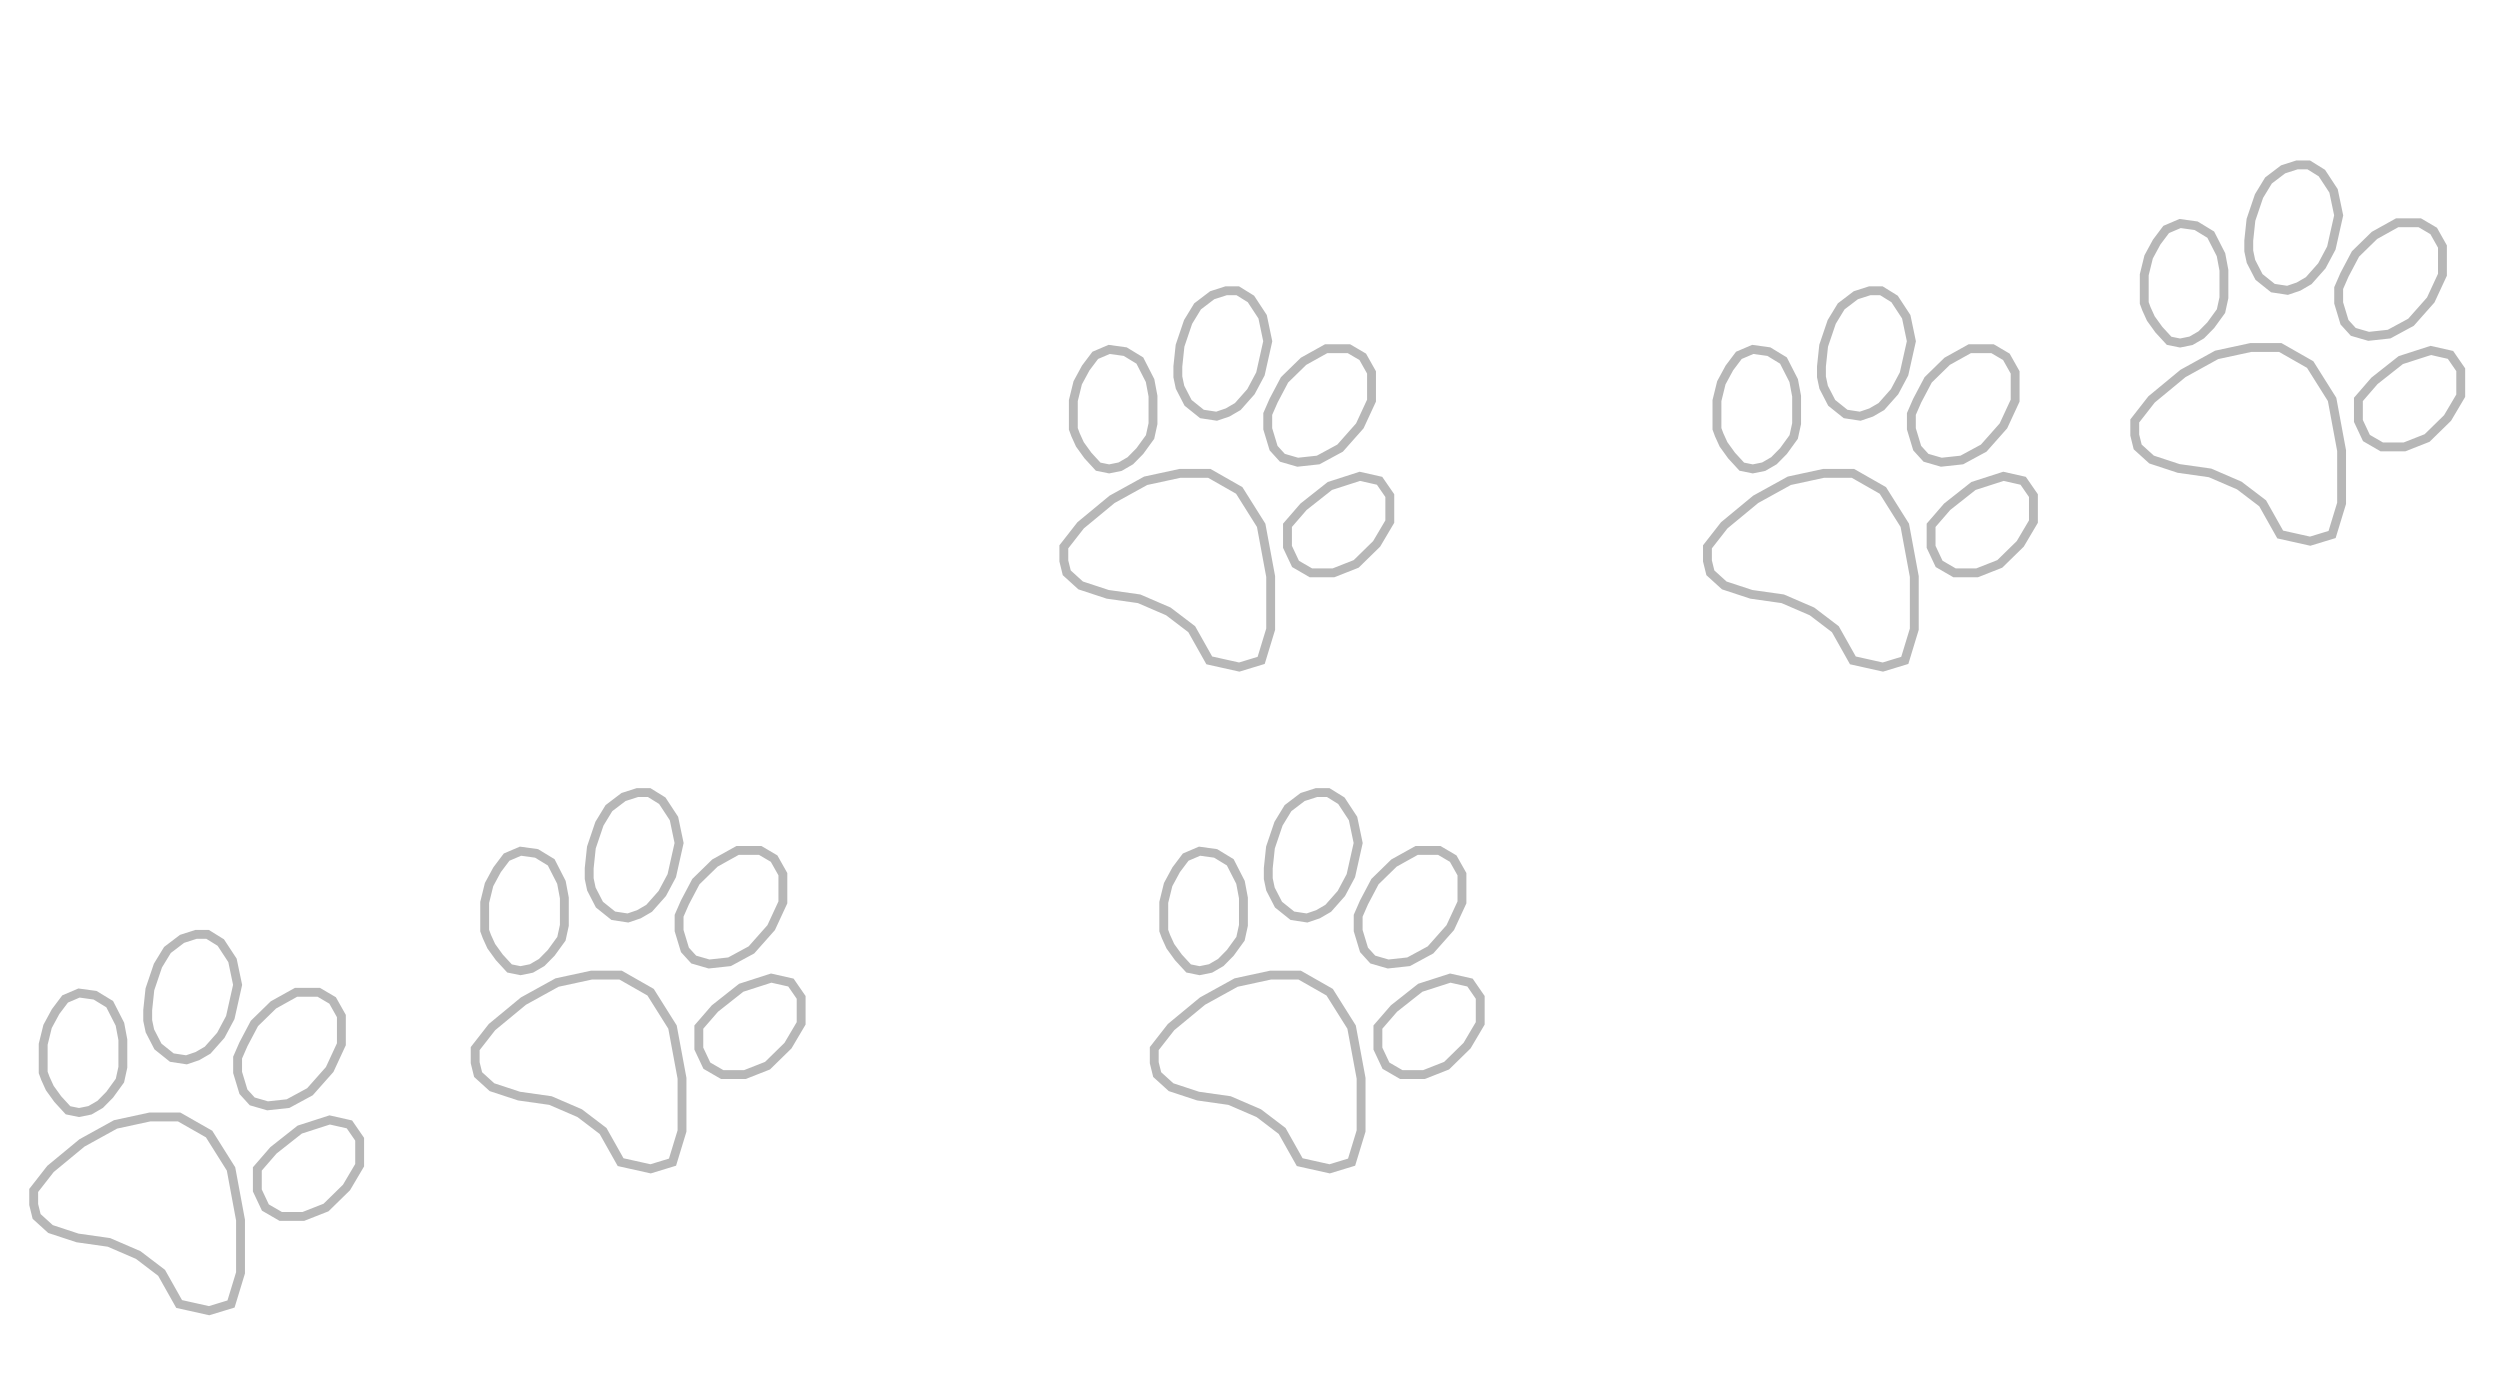 <svg width="1410" height="787" viewBox="0 0 1410 787" fill="none" xmlns="http://www.w3.org/2000/svg">
<path d="M28.481 659.274L19 671.413V679.365L20.649 686.063L28.481 693.18L43.733 698.202L61.458 700.714L77.946 707.83L91.137 717.876L101.03 735.456L117.93 739.224L130.297 735.456L135.655 717.876V688.156L130.297 659.274L117.93 639.6L101.03 629.973H84.541L65.168 634.159L46.206 644.623L28.481 659.274Z" stroke="#B7B7B7" stroke-width="5"/>
<path d="M169.044 637.089L154.205 648.809L145.136 659.274V671.413L149.671 681.041L158.327 686.063H171.105L183.884 681.041L195.425 669.739L202.845 657.18V642.53L197.075 634.159L185.945 631.647L169.044 637.089Z" stroke="#B7B7B7" stroke-width="5"/>
<path d="M143.487 577.231L137.304 588.951L134.007 596.486V604.858L137.304 615.741L142.251 621.183L150.907 623.694L162.449 622.438L174.815 615.741L185.945 603.184L192.54 588.951V573.045L187.593 564.254L179.761 559.65H166.983L154.205 566.766L143.487 577.231Z" stroke="#B7B7B7" stroke-width="5"/>
<path d="M84.541 557.975L83.305 569.696V575.556L84.541 581.416L89.076 590.207L96.907 596.485L105.152 597.741L111.335 595.649L117.106 592.299L124.525 583.928L129.884 573.882L134.007 555.464L131.121 541.651L124.525 531.604L117.106 527H110.51L102.678 529.512L94.434 535.79L89.076 544.581L84.541 557.975Z" stroke="#B7B7B7" stroke-width="5"/>
<path d="M24.359 588.951V604.857L25.595 608.206L28.069 613.648L32.603 619.926L38.374 626.205L44.557 627.461L50.74 626.205L56.511 622.856L61.87 617.414L67.641 609.462L69.29 601.927V593.973V586.439L67.641 577.649L61.87 566.347L53.626 561.324L44.557 560.068L36.725 563.417L31.366 570.533L26.832 578.905L24.359 588.951Z" stroke="#B7B7B7" stroke-width="5"/>
<path d="M277.481 579.274L268 591.413V599.365L269.649 606.063L277.481 613.18L292.733 618.202L310.457 620.714L326.946 627.83L340.137 637.876L350.029 655.456L366.93 659.224L379.297 655.456L384.655 637.876V608.156L379.297 579.274L366.93 559.6L350.029 549.973H333.541L314.167 554.159L295.206 564.623L277.481 579.274Z" stroke="#B7B7B7" stroke-width="5"/>
<path d="M418.044 557.089L403.205 568.809L394.136 579.274V591.413L398.671 601.041L407.327 606.063H420.105L432.884 601.041L444.425 589.739L451.845 577.18V562.53L446.075 554.159L434.945 551.647L418.044 557.089Z" stroke="#B7B7B7" stroke-width="5"/>
<path d="M392.487 497.231L386.304 508.951L383.007 516.486V524.857L386.304 535.741L391.251 541.182L399.907 543.694L411.449 542.438L423.815 535.741L434.945 523.183L441.54 508.951V493.045L436.593 484.254L428.761 479.65H415.983L403.205 486.766L392.487 497.231Z" stroke="#B7B7B7" stroke-width="5"/>
<path d="M333.541 477.975L332.305 489.696V495.556L333.541 501.416L338.075 510.207L345.907 516.486L354.152 517.741L360.335 515.648L366.106 512.3L373.525 503.928L378.884 493.882L383.007 475.464L380.121 461.651L373.525 451.604L366.106 447H359.511L351.679 449.512L343.434 455.79L338.075 464.581L333.541 477.975Z" stroke="#B7B7B7" stroke-width="5"/>
<path d="M273.359 508.951V524.857L274.595 528.206L277.069 533.648L281.603 539.926L287.374 546.205L293.557 547.461L299.74 546.205L305.511 542.857L310.87 537.415L316.641 529.462L318.289 521.927V513.974V506.439L316.641 497.649L310.87 486.347L302.625 481.324L293.557 480.068L285.725 483.417L280.366 490.533L275.832 498.905L273.359 508.951Z" stroke="#B7B7B7" stroke-width="5"/>
<path d="M660.481 579.274L651 591.413V599.365L652.649 606.063L660.481 613.18L675.733 618.202L693.457 620.714L709.946 627.83L723.137 637.876L733.029 655.456L749.93 659.224L762.297 655.456L767.655 637.876V608.156L762.297 579.274L749.93 559.6L733.029 549.973H716.541L697.167 554.159L678.206 564.623L660.481 579.274Z" stroke="#B7B7B7" stroke-width="5"/>
<path d="M801.044 557.089L786.205 568.809L777.136 579.274V591.413L781.671 601.041L790.327 606.063H803.105L815.884 601.041L827.425 589.739L834.845 577.18V562.53L829.075 554.159L817.945 551.647L801.044 557.089Z" stroke="#B7B7B7" stroke-width="5"/>
<path d="M775.487 497.231L769.304 508.951L766.007 516.486V524.857L769.304 535.741L774.251 541.182L782.907 543.694L794.449 542.438L806.815 535.741L817.945 523.183L824.54 508.951V493.045L819.593 484.254L811.761 479.65H798.983L786.205 486.766L775.487 497.231Z" stroke="#B7B7B7" stroke-width="5"/>
<path d="M716.541 477.975L715.305 489.696V495.556L716.541 501.416L721.075 510.207L728.907 516.486L737.152 517.741L743.335 515.648L749.106 512.3L756.525 503.928L761.884 493.882L766.007 475.464L763.121 461.651L756.525 451.604L749.106 447H742.511L734.679 449.512L726.434 455.79L721.075 464.581L716.541 477.975Z" stroke="#B7B7B7" stroke-width="5"/>
<path d="M656.359 508.951V524.857L657.595 528.206L660.069 533.648L664.603 539.926L670.374 546.205L676.557 547.461L682.74 546.205L688.511 542.857L693.87 537.415L699.641 529.462L701.289 521.927V513.974V506.439L699.641 497.649L693.87 486.347L685.625 481.324L676.557 480.068L668.725 483.417L663.366 490.533L658.832 498.905L656.359 508.951Z" stroke="#B7B7B7" stroke-width="5"/>
<path d="M609.481 296.274L600 308.413V316.365L601.649 323.063L609.481 330.18L624.733 335.202L642.457 337.714L658.946 344.83L672.137 354.876L682.029 372.456L698.93 376.224L711.297 372.456L716.655 354.876V325.156L711.297 296.274L698.93 276.6L682.029 266.973H665.541L646.167 271.159L627.206 281.623L609.481 296.274Z" stroke="#B7B7B7" stroke-width="5"/>
<path d="M750.044 274.089L735.205 285.809L726.136 296.274V308.413L730.671 318.041L739.327 323.063H752.105L764.884 318.041L776.425 306.739L783.845 294.18V279.53L778.075 271.159L766.945 268.647L750.044 274.089Z" stroke="#B7B7B7" stroke-width="5"/>
<path d="M724.487 214.231L718.304 225.951L715.007 233.486V241.857L718.304 252.741L723.251 258.182L731.907 260.694L743.449 259.438L755.815 252.741L766.945 240.183L773.54 225.951V210.045L768.593 201.254L760.761 196.65H747.983L735.205 203.766L724.487 214.231Z" stroke="#B7B7B7" stroke-width="5"/>
<path d="M665.541 194.975L664.305 206.696V212.556L665.541 218.416L670.075 227.207L677.907 233.486L686.152 234.741L692.335 232.648L698.106 229.3L705.525 220.928L710.884 210.882L715.007 192.464L712.121 178.651L705.525 168.604L698.106 164H691.511L683.679 166.512L675.434 172.79L670.075 181.581L665.541 194.975Z" stroke="#B7B7B7" stroke-width="5"/>
<path d="M605.359 225.951V241.857L606.595 245.206L609.069 250.648L613.603 256.926L619.374 263.205L625.557 264.461L631.74 263.205L637.511 259.857L642.87 254.415L648.641 246.462L650.289 238.927V230.974V223.439L648.641 214.649L642.87 203.347L634.625 198.324L625.557 197.068L617.725 200.417L612.366 207.533L607.832 215.905L605.359 225.951Z" stroke="#B7B7B7" stroke-width="5"/>
<path d="M972.481 296.274L963 308.413V316.365L964.649 323.063L972.481 330.18L987.733 335.202L1005.46 337.714L1021.95 344.83L1035.14 354.876L1045.03 372.456L1061.93 376.224L1074.3 372.456L1079.66 354.876V325.156L1074.3 296.274L1061.93 276.6L1045.03 266.973H1028.54L1009.17 271.159L990.206 281.623L972.481 296.274Z" stroke="#B7B7B7" stroke-width="5"/>
<path d="M1113.04 274.089L1098.2 285.809L1089.14 296.274V308.413L1093.67 318.041L1102.33 323.063H1115.11L1127.88 318.041L1139.43 306.739L1146.85 294.18V279.53L1141.07 271.159L1129.94 268.647L1113.04 274.089Z" stroke="#B7B7B7" stroke-width="5"/>
<path d="M1087.49 214.231L1081.3 225.951L1078.01 233.486V241.857L1081.3 252.741L1086.25 258.182L1094.91 260.694L1106.45 259.438L1118.82 252.741L1129.94 240.183L1136.54 225.951V210.045L1131.59 201.254L1123.76 196.65H1110.98L1098.2 203.766L1087.49 214.231Z" stroke="#B7B7B7" stroke-width="5"/>
<path d="M1028.54 194.975L1027.3 206.696V212.556L1028.54 218.416L1033.08 227.207L1040.91 233.486L1049.15 234.741L1055.33 232.648L1061.11 229.3L1068.53 220.928L1073.88 210.882L1078.01 192.464L1075.12 178.651L1068.53 168.604L1061.11 164H1054.51L1046.68 166.512L1038.43 172.79L1033.08 181.581L1028.54 194.975Z" stroke="#B7B7B7" stroke-width="5"/>
<path d="M968.359 225.951V241.857L969.595 245.206L972.069 250.648L976.603 256.926L982.374 263.205L988.557 264.461L994.74 263.205L1000.51 259.857L1005.87 254.415L1011.64 246.462L1013.29 238.927V230.974V223.439L1011.64 214.649L1005.87 203.347L997.625 198.324L988.557 197.068L980.725 200.417L975.366 207.533L970.832 215.905L968.359 225.951Z" stroke="#B7B7B7" stroke-width="5"/>
<path d="M1213.48 225.274L1204 237.413V245.365L1205.65 252.063L1213.48 259.18L1228.73 264.202L1246.46 266.714L1262.95 273.83L1276.14 283.876L1286.03 301.456L1302.93 305.224L1315.3 301.456L1320.66 283.876V254.156L1315.3 225.274L1302.93 205.6L1286.03 195.973H1269.54L1250.17 200.159L1231.21 210.623L1213.48 225.274Z" stroke="#B7B7B7" stroke-width="5"/>
<path d="M1354.04 203.089L1339.2 214.809L1330.14 225.274V237.413L1334.67 247.041L1343.33 252.063H1356.11L1368.88 247.041L1380.43 235.739L1387.85 223.18V208.53L1382.07 200.159L1370.94 197.647L1354.04 203.089Z" stroke="#B7B7B7" stroke-width="5"/>
<path d="M1328.49 143.231L1322.3 154.951L1319.01 162.486V170.857L1322.3 181.741L1327.25 187.182L1335.91 189.694L1347.45 188.438L1359.82 181.741L1370.94 169.183L1377.54 154.951V139.045L1372.59 130.254L1364.76 125.65H1351.98L1339.2 132.766L1328.49 143.231Z" stroke="#B7B7B7" stroke-width="5"/>
<path d="M1269.54 123.975L1268.3 135.696V141.556L1269.54 147.416L1274.08 156.207L1281.91 162.486L1290.15 163.741L1296.33 161.648L1302.11 158.3L1309.53 149.928L1314.88 139.882L1319.01 121.464L1316.12 107.651L1309.53 97.605L1302.11 93H1295.51L1287.68 95.511L1279.43 101.79L1274.08 110.581L1269.54 123.975Z" stroke="#B7B7B7" stroke-width="5"/>
<path d="M1209.36 154.951V170.857L1210.6 174.206L1213.07 179.648L1217.6 185.926L1223.37 192.205L1229.56 193.461L1235.74 192.205L1241.51 188.857L1246.87 183.415L1252.64 175.462L1254.29 167.927V159.974V152.439L1252.64 143.649L1246.87 132.347L1238.63 127.324L1229.56 126.068L1221.72 129.417L1216.37 136.533L1211.83 144.905L1209.36 154.951Z" stroke="#B7B7B7" stroke-width="5"/>
</svg>
